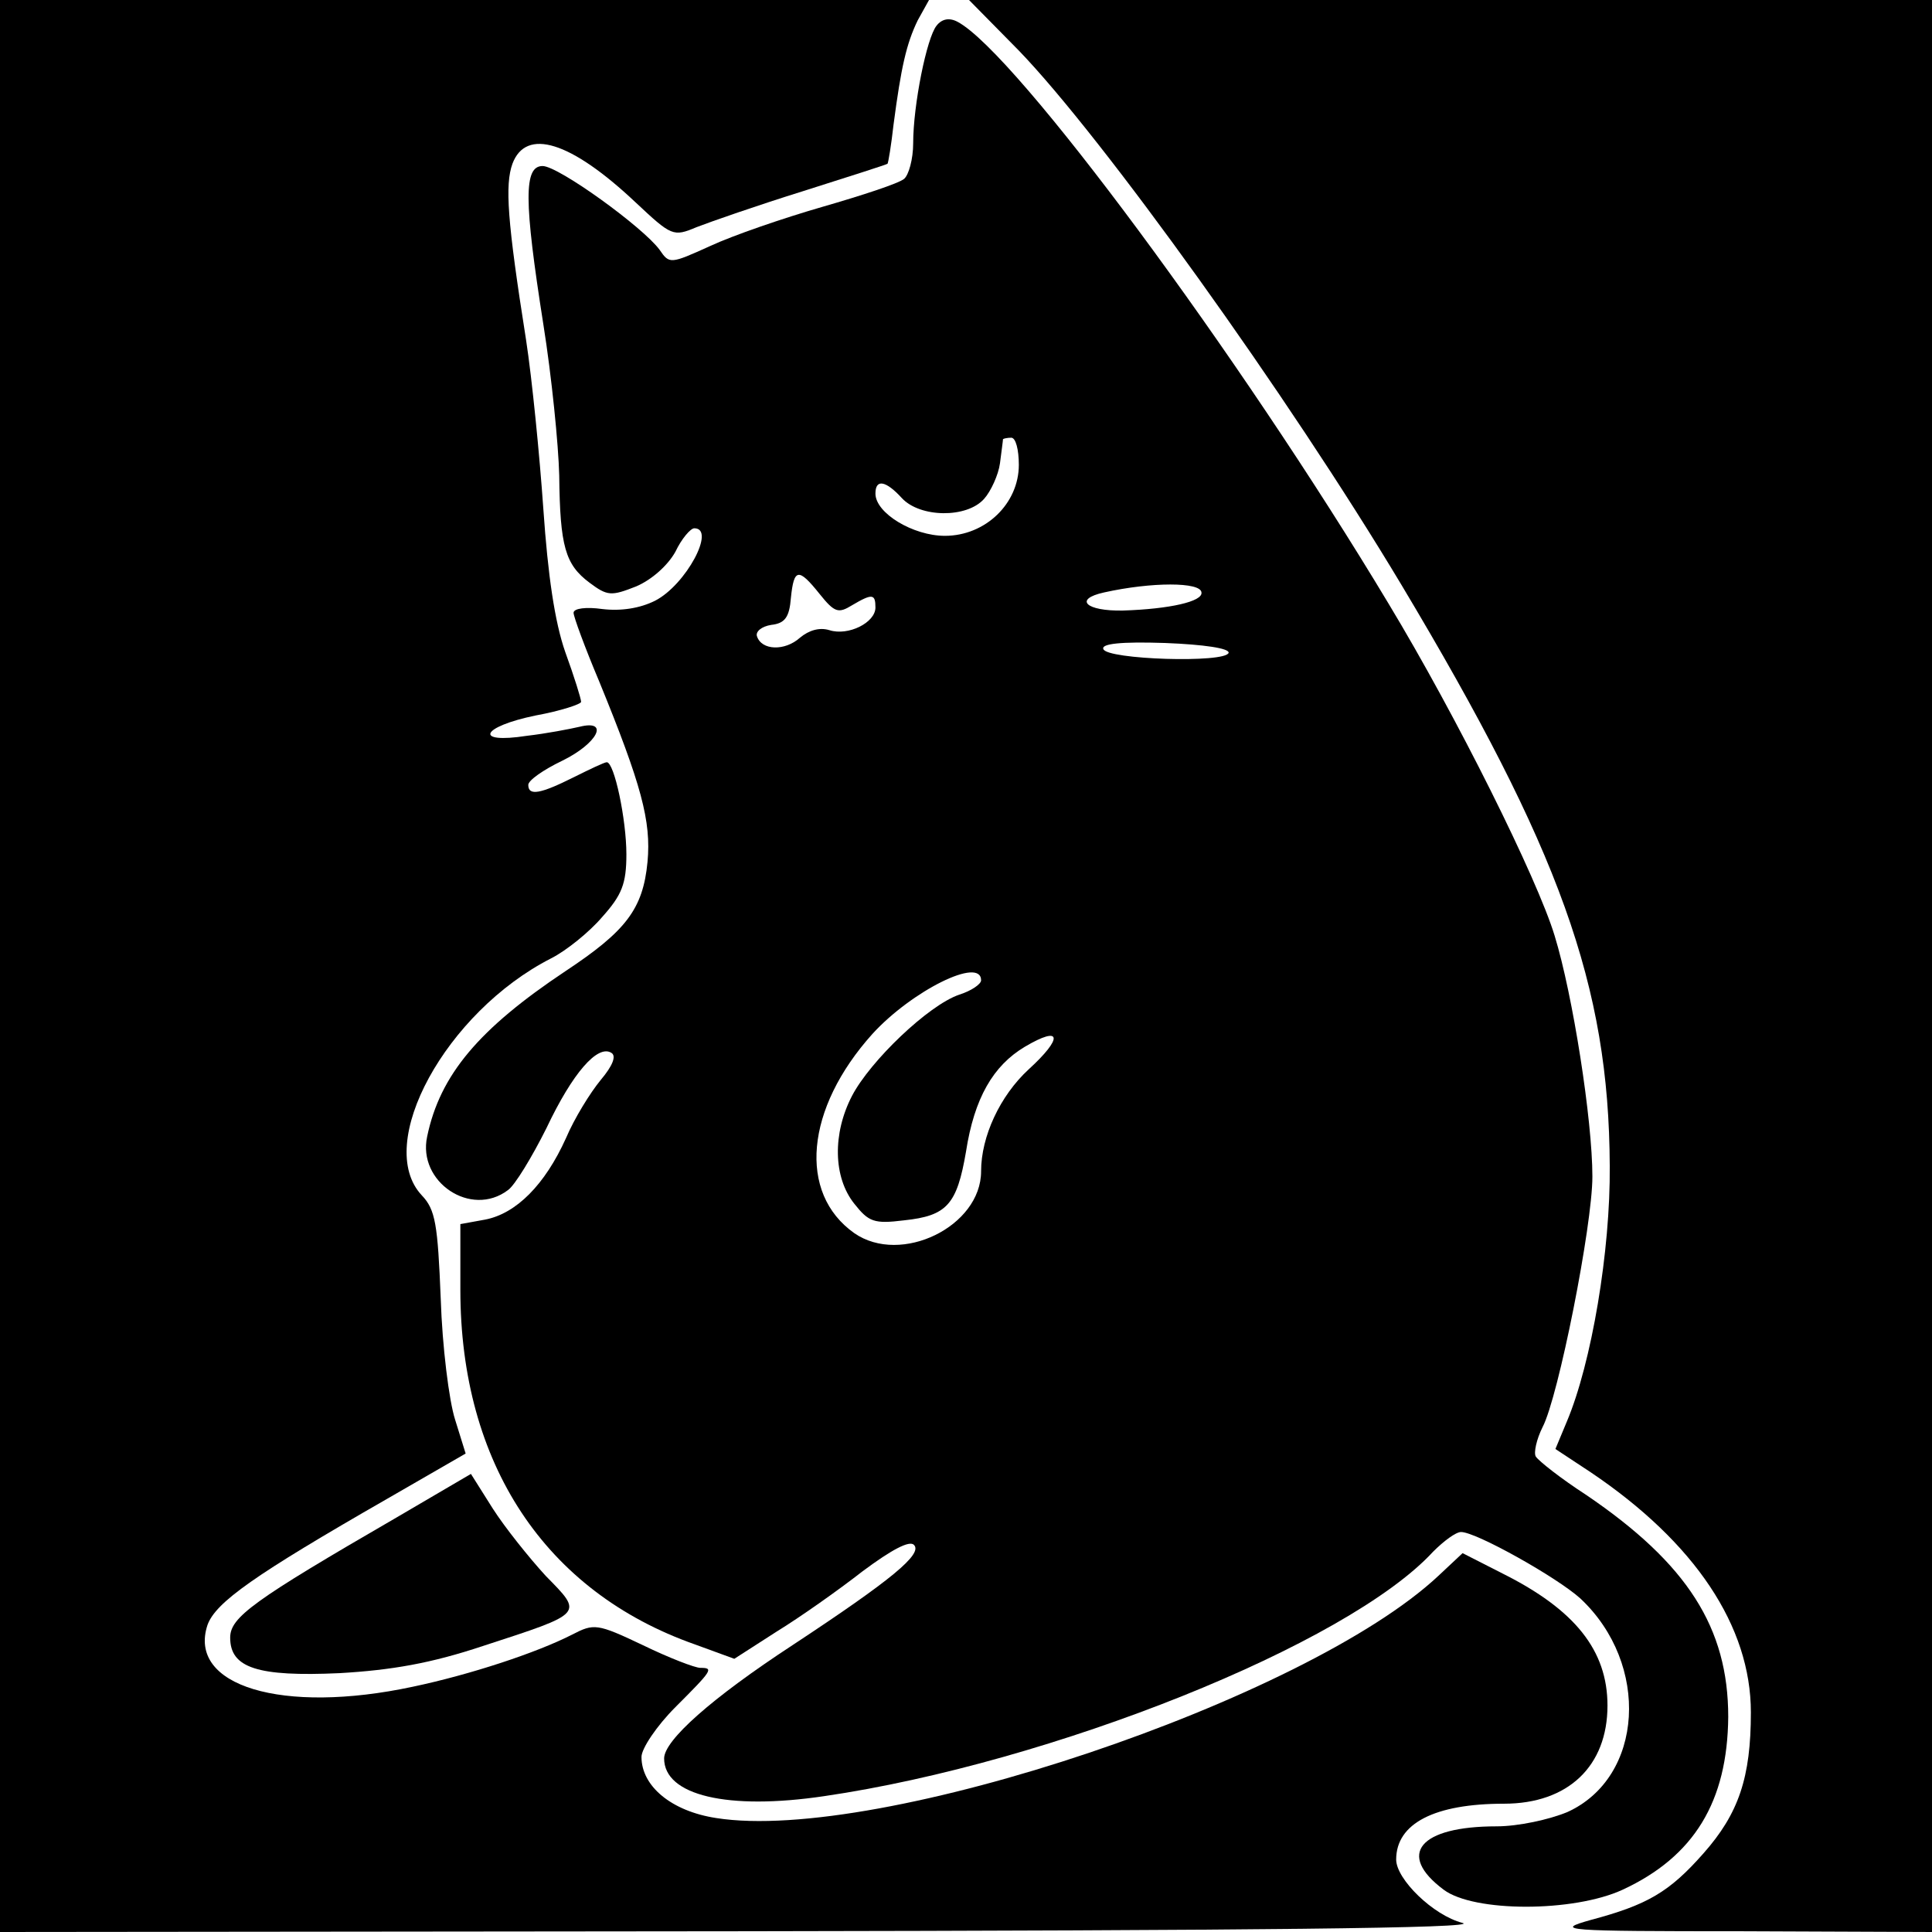 <?xml version="1.0" standalone="no"?>
<!DOCTYPE svg PUBLIC "-//W3C//DTD SVG 20010904//EN"
 "http://www.w3.org/TR/2001/REC-SVG-20010904/DTD/svg10.dtd">
<svg version="1.0" xmlns="http://www.w3.org/2000/svg"
 width="256pt" height="256pt" viewBox="0 0 256 256"
 preserveAspectRatio="xMidYMid meet">
<g transform="translate(0,256) scale(0.1,-0.1)"
fill="#000000" stroke="none">
<path d="M0 1280 l0 -1280 988 1 c674 1 975 4 950 11 -39 10 -88 58 -88 84 0
48 51 74 143 74 85 0 137 50 137 130 0 73 -43 127 -139 175 l-53 27 -32 -30
c-175 -164 -742 -355 -957 -321 -59 9 -99 42 -99 81 0 11 20 41 45 66 49 49
51 52 33 52 -7 0 -41 13 -76 30 -61 29 -65 29 -94 14 -47 -24 -135 -53 -211
-69 -173 -37 -299 1 -272 82 11 30 62 66 238 167 l104 60 -14 45 c-8 25 -17
97 -19 160 -4 99 -7 118 -25 137 -64 68 32 243 171 314 20 10 51 35 68 55 26
29 32 44 32 83 0 46 -16 122 -26 122 -3 0 -22 -9 -44 -20 -44 -22 -60 -25 -60
-10 0 6 20 20 45 32 47 23 63 55 23 45 -13 -3 -44 -9 -70 -12 -71 -11 -61 12
12 27 33 6 60 15 60 18 0 4 -9 33 -21 66 -14 40 -23 102 -29 189 -5 72 -15
173 -23 225 -25 158 -28 205 -18 233 18 48 77 30 163 -51 48 -45 50 -46 81
-33 18 7 81 29 142 48 60 19 110 35 111 36 1 1 5 25 8 52 10 76 17 107 32 138
l15 27 -616 0 -615 0 0 -1280z"/>
<path d="M1350 2493 c111 -115 356 -456 507 -708 210 -351 275 -531 276 -770
1 -112 -24 -261 -57 -339 l-15 -36 47 -31 c138 -93 212 -204 212 -318 0 -86
-16 -134 -63 -187 -45 -51 -74 -68 -149 -88 -50 -14 -37 -15 200 -15 l252 -1
0 1280 0 1280 -638 0 -638 0 66 -67z"/>
<path d="M1241 2526 c-13 -16 -31 -105 -31 -156 0 -21 -6 -42 -12 -47 -7 -6
-56 -22 -108 -37 -52 -15 -119 -38 -149 -52 -53 -24 -54 -24 -67 -5 -22 30
-134 111 -155 111 -25 0 -25 -45 1 -210 11 -69 20 -159 21 -200 1 -94 8 -118
40 -142 24 -18 29 -18 62 -5 21 9 42 28 52 46 8 17 20 31 25 31 29 0 -11 -75
-52 -96 -20 -10 -45 -14 -70 -11 -21 3 -38 1 -38 -5 0 -5 15 -46 34 -91 56
-137 69 -185 64 -239 -6 -63 -29 -92 -109 -145 -114 -76 -166 -137 -183 -219
-13 -60 58 -108 107 -71 9 6 32 44 51 82 35 74 68 111 86 100 7 -4 2 -17 -14
-36 -14 -17 -35 -51 -46 -77 -28 -62 -66 -100 -107 -108 l-33 -6 0 -87 c0
-230 112 -400 311 -470 l52 -19 56 36 c31 19 82 55 114 80 39 29 62 41 68 35
12 -12 -29 -46 -161 -133 -107 -70 -170 -126 -170 -150 0 -49 84 -69 212 -50
301 44 694 201 807 324 14 14 30 26 37 26 20 0 127 -60 158 -88 93 -87 84
-237 -17 -283 -24 -10 -65 -19 -94 -19 -102 0 -133 -37 -70 -84 40 -30 172
-30 237 0 95 44 139 117 140 229 0 118 -54 203 -188 294 -34 22 -63 45 -67 51
-3 5 1 23 9 39 21 40 66 267 66 332 0 75 -26 241 -50 319 -23 76 -130 291
-220 440 -198 330 -494 730 -571 771 -11 6 -21 4 -28 -5z m109 -582 c0 -51
-44 -94 -98 -94 -42 0 -92 30 -92 56 0 20 14 17 35 -6 24 -26 86 -27 109 -1 9
10 19 32 21 47 2 16 4 30 4 32 1 1 6 2 11 2 6 0 10 -16 10 -36z m-264 -171
c20 -25 25 -26 43 -15 27 16 31 15 31 -3 0 -20 -36 -38 -61 -30 -13 4 -27 0
-39 -10 -20 -18 -51 -17 -57 2 -2 6 6 13 19 15 18 2 24 10 26 36 4 39 10 40
38 5z m506 2 c2 -12 -42 -22 -104 -24 -49 -1 -66 15 -25 24 63 14 128 14 129
0z m36 -80 c-4 -14 -162 -9 -166 5 -3 7 23 10 82 8 51 -2 85 -7 84 -13z m-328
-434 c0 -5 -13 -14 -29 -19 -41 -14 -118 -88 -142 -134 -26 -50 -25 -108 3
-143 19 -24 26 -27 66 -22 57 6 70 21 82 91 11 71 36 114 78 139 49 29 51 12
5 -30 -38 -35 -63 -89 -63 -135 0 -73 -106 -125 -168 -82 -75 53 -65 165 24
264 52 57 144 103 144 71z"/>
<path d="M525 549 c-190 -110 -220 -132 -220 -159 0 -40 36 -52 145 -47 69 4
121 13 190 36 135 44 133 42 83 93 -22 24 -54 64 -70 89 l-29 46 -99 -58z"/>
</g>
</svg>
